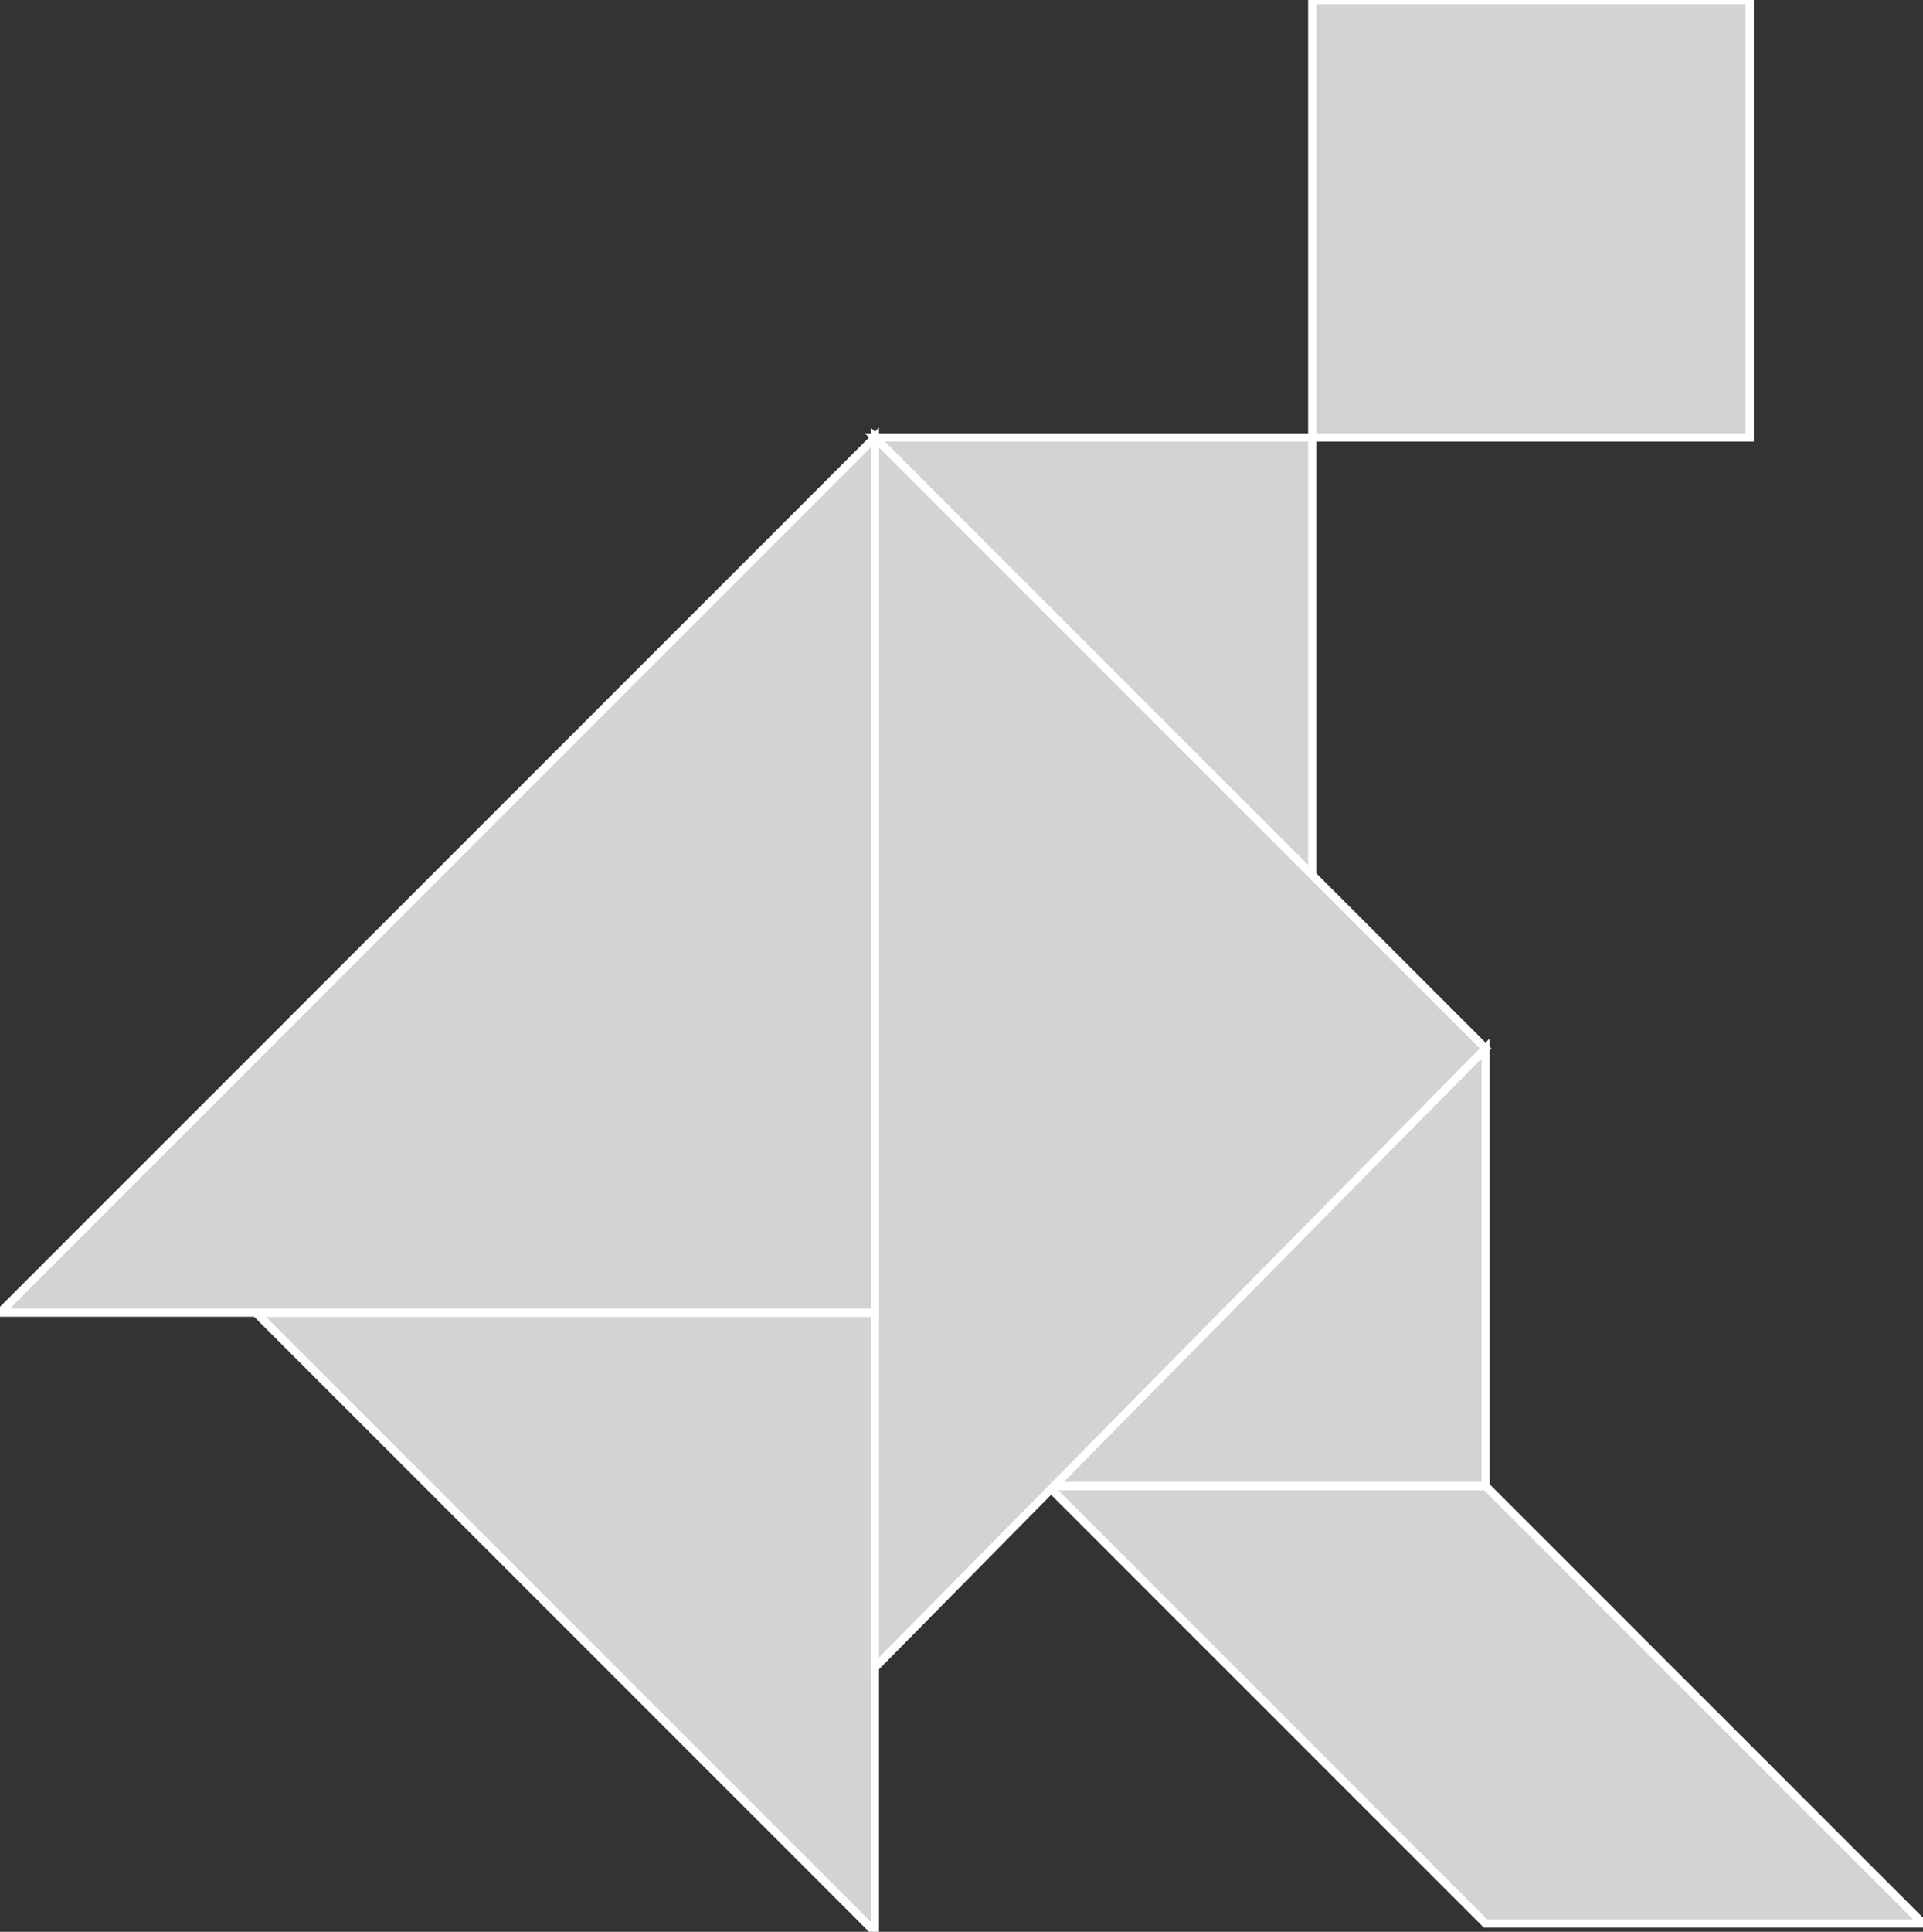 <?xml version="1.0" encoding="utf-8"?>
<svg baseProfile="full" height="100%" version="1.1" viewBox="0 0 233.0 234.0" width="100%" xmlns="http://www.w3.org/2000/svg" xmlns:ev="http://www.w3.org/2001/xml-events" xmlns:xlink="http://www.w3.org/1999/xlink"><rect x="0" y="0" width="233.0" height="234.0" fill="#333333" stroke="none"/><defs/><polygon fill="lightgray" id="1" points="159.0,0.0 159.0,53.0 212.0,53.0 212.0,0.0" stroke="white" strokewidth="1"/><polygon fill="lightgray" id="2" points="233.0,233.0 180.0,180.0 127.0,180.0 180.0,233.0" stroke="white" strokewidth="1"/><polygon fill="lightgray" id="3" points="180.0,180.0 127.0,180.0 180.0,127.0" stroke="white" strokewidth="1"/><polygon fill="lightgray" id="4" points="159.0,106.0 106.0,53.0 159.0,53.0" stroke="white" strokewidth="1"/><polygon fill="lightgray" id="5" points="106.0,234.0 31.0,159.0 106.0,159.0" stroke="white" strokewidth="1"/><polygon fill="lightgray" id="6" points="106.0,202.0 180.0,127.0 106.0,53.0" stroke="white" strokewidth="1"/><polygon fill="lightgray" id="7" points="106.0,159.0 0.0,159.0 106.0,53.0" stroke="white" strokewidth="1"/></svg>